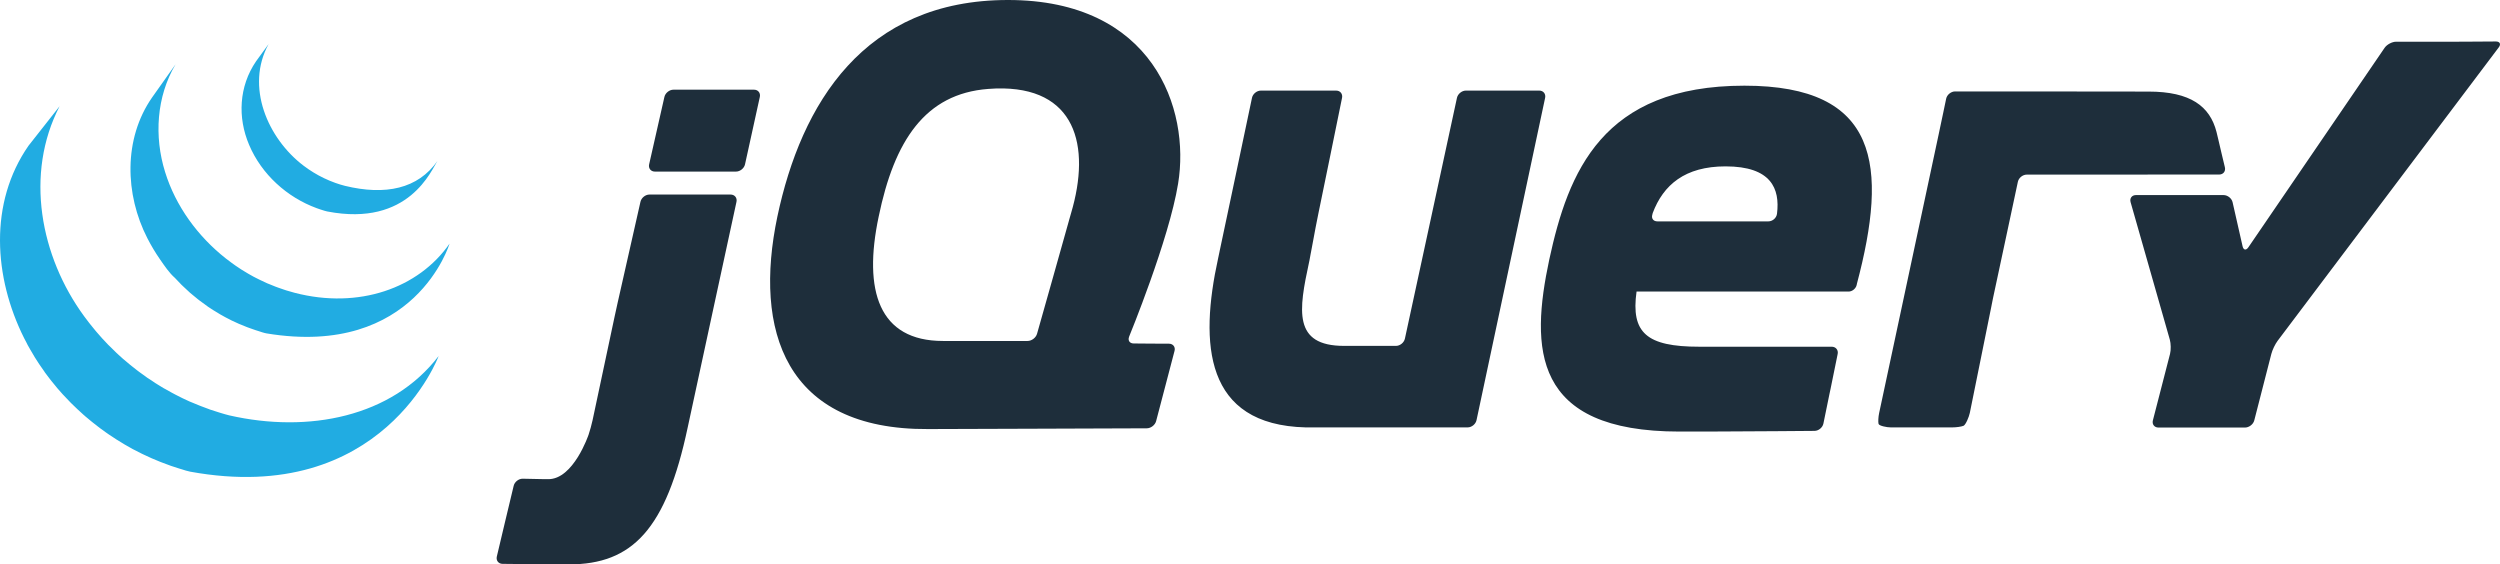 <svg xmlns="http://www.w3.org/2000/svg" width="221.481" height="50" viewBox="0 0 264448.19 26800"><path d="M28418.94-11798.675L27076.29-9952.53c-1794.625 2641.185-1964.375 5921.725-719.277 8839.116 1312.345 3095.769 3996.866 5530.442 7136.827 6681.285 129.47 48.72 261.216 92.512 391.607 135.864l175.823 55.944c186.283 57.925 367.937 123.396 559.438 159.839 8679.2 1676.395 11034.222-4450.823 11660.28-5354.619-2062.694 2969.56-5529.725 3678.032-9782.168 2645.342-334.282-80.56-701.12-197.753-1022.972-311.687-417.027-149.226-825.385-319.679-1222.77-511.486-755.53-362.132-1474.244-806.613-2141.848-1310.683-3804.497-2886.698-6174.083-8389.84-3692.29-12875.06zm-9846.104 2149.84l-2485.502 3508.473C13042.548-1759.484 13209.804 4107 15583.84 8740.683c398.46 777.202 843.798 1527.616 1342.65 2245.743 456.425 653.295 969.919 1433.63 1574.418 1958.032 220.425 242.06 446.464 478.43 679.318 711.285l183.815 175.823c226.563 220.578 456.118 436.362 695.301 647.35l23.963 23.975 7.98 7.992c263.888 230.936 537.827 451.898 815.18 671.326l183.815 143.855c278.428 213.29 564.438 423.894 855.141 623.374l23.963 23.976c127.36 88.998 262.29 170.964 391.607 255.742l183.815 119.88c207.996 133.498 418.152 259.707 631.365 383.614l87.912 55.944c184.327 105.494 371.083 210.413 559.438 311.687l199.799 103.896c130.39 67.132 260.18 134.584 391.606 199.799l55.944 31.968c267.916 132.347 539.937 254.784 815.18 375.622l183.816 71.928c221.46 93.218 438.727 186.948 663.333 271.727 95.175 36.06 191.347 69.754 287.711 103.895 202.74 75.572 409.496 146.35 615.382 215.783 93.218 29.922 187.728 58.757 279.719 87.912 292.966 90.917 582.94 205.106 887.108 255.743 15718.91 2604.013 19348.593-9494.42 19348.593-9494.42-3271.465 4712.32-9608.149 6958.191-16367.55 5202.772-301.176-78.641-601.252-162.525-895.101-255.743l-263.735-87.912c-209.031-67.9-416.452-141.362-623.373-215.783-94.255-35.293-186.501-67.836-279.72-103.896-225.526-85.93-450.9-177.741-671.325-271.727l-183.815-71.927c-275.282-121.99-546.075-250.117-815.18-383.615-138.6-67.132-278.94-138.357-415.583-207.79l-231.767-119.88c-176.079-95.52-355.726-195.196-527.47-295.703l-119.88-71.928c-213.25-125.442-424.29-250.884-631.365-383.614l-191.807-127.872c-136.682-88.998-274.054-180.427-407.59-271.727-290.703-199.863-569.796-412.002-847.149-623.373l-191.807-143.856c-2959.97-2335.06-5308.88-5530.633-6425.542-9150.803-1168.528-3754.818-914.64-7967.864 1110.883-11388.554zM6305.166-5213.293l-3284.7 4171.807c-4210.17 6050.367-3687.133 13925.013-471.527 20355.542 76.57 153.062 160.044 304.398 239.76 455.542 50.675 97.438 92.143 193.726 143.855 287.711l95.903 167.831c54.819 102.425 111.939 196.347 167.832 295.703 101.427 176.846 207.113 352.542 311.686 527.47 58.003 96.287 108.909 191.424 167.832 287.711 117.002 187.204 238.57 374.152 359.638 559.438l151.848 231.767c168.713 250.497 343.552 496.972 519.478 743.253l7.992 23.976 87.911 119.88c153.177 211.37 312.211 417.755 471.528 623.373l175.823 223.775c142.781 179.148 292.557 357.465 439.558 535.462l159.84 199.799c198.712 232.854 401.503 460.593 607.389 687.31l15.984 15.983 23.963 23.976c200.784 219.427 407.386 432.909 615.382 647.35l191.807 199.799c162.46 162.268 329.895 320.318 495.502 479.518l199.812 191.832c221.652 207.92 442.5 415.902 671.325 615.382l15.984 7.992 111.888 103.895c200.822 173.778 408.421 341.929 615.381 511.486l247.751 199.8c167.678 134.648 338.706 269.17 511.486 399.598l271.727 207.804c189.429 139.636 382.886 282.084 575.422 415.582l207.79 143.856 55.945 39.96c183.252 125.058 373.193 246.408 559.437 367.63l239.76 159.84c286.636 181.065 577.122 362.451 871.124 535.461l239.759 135.864c216.358 124.29 427.999 248.71 647.35 367.63 118.997 64.447 247.597 121.67 367.63 183.815 155.249 81.71 305.293 159.968 463.534 239.76l111.888 55.943 183.815 87.912c245.168 117.002 493.75 232.79 743.253 343.655l159.84 71.927c284.564 125.442 572.275 244.938 863.132 359.639l207.79 79.92c270.027 103.575 542.01 208.174 815.182 303.694l103.895 39.96c301.214 104.343 605.689 200.567 911.084 295.703l215.784 63.936c310.497 94.369 615.125 204.658 935.06 263.735 20359.57 3713.388 26277.59-12235.703 26277.59-12235.703-4965.505 6471.576-13783.51 8182.113-22137.75 6281.687-316.636-71.353-626.52-173.586-935.061-263.735l-231.767-71.928c-301.214-92.068-597.953-184.902-895.1-287.71l-119.88-47.953c-265.96-92.834-530.462-194.045-791.205-295.703l-223.775-87.911c-287.71-113.934-573.567-228.507-855.14-351.647l-175.824-71.927c-242.176-109.714-479.211-220.962-719.277-335.663l-207.791-103.896c-187.319-90.15-367.12-183.431-551.446-279.719-125.097-64.063-252.444-132.666-375.622-199.799-225.68-122.373-449.865-247.111-671.326-375.622l-223.775-119.88c-295.038-172.626-584.487-354.012-871.124-535.462l-231.767-159.839c-207.996-134.649-418.37-267.571-623.374-407.59l-191.807-143.856c-199.748-139.635-398.831-279.719-591.406-423.574l-255.743-191.807c-177-135.416-352.58-275.18-527.47-415.583l-239.759-191.807c-222.534-182.217-438.062-363.09-655.34-551.446l-71.929-55.943c-233.928-206.001-467.664-420.378-695.3-631.366l-191.808-191.807c-167.678-160.351-332.044-321.789-495.502-487.51l-199.8-191.807c-207.074-212.523-408.715-429.073-607.389-647.35l-31.968-31.968c-210.067-230.552-413.523-465.452-615.381-703.293l-159.84-191.807c-151.22-181.066-301.584-366.927-447.55-551.446l-159.84-199.799c-176.078-226.716-353.909-457.524-519.477-687.31-4637.708-6325.802-6304.526-15052.903-2597.39-22217.67z" fill="#21ace2"/><path d="M106628.337-16450c-15247.14 0-21872.226 10978.726-24399.478 22912.972-2525.334 12020.942 784.3 22560.11 15943.976 22473.413l11963.976-39.96 11172.77-39.96c430.416-3.452 873.299-344.165 983.013-759.236l1950.04-7432.53c108.946-416.99-160.99-757.32-591.406-759.237l-1862.128-7.992-1870.12-15.984c-366.353-1.918-571.203-236.882-527.47-551.446l47.951-175.823s4218.992-10252.736 5178.795-16175.743C125925.231-4950.453 121961.023-16450 106628.336-16450zm157377.83 4387.59l-2461.525 15.984c-430.416 3.197-1135.627 7.992-1566.426 7.992h-6513.467c-430.39 0-979.546 292.506-1222.758 647.35L237832.461 9707.71c-243.212 357.145-519.082 307.403-615.37-111.888l-1054.94-4651.325c-95.136-421.212-528.62-759.237-959.035-759.237h-9262.691c-431.566 0-684.432 337.325-567.43 751.245l4147.832 14537.39c117.77 414.303 130.62 1093.496 23.975 1510.481l-1814.176 7032.932c-107.796 419.29 160.606 759.237 591.405 759.237h9150.816c429.623 0 876.33-339.946 983-759.237l1806.184-7032.932c106.67-416.985 403.64-1038.892 663.346-1382.61l23392.503-31040.803c259.707-342.568 118.69-625.295-311.7-623.374zm-79480.12 4675.301c-15071.828 0-18639.634 9148.694-20643.252 18381.527-2003.619 9410.83-1833.678 18205.702 13762.168 18205.702h2477.51c617.236-1.278 1241.76-5.69 1870.12-7.992h31.969c4119.252-15.344 8244.322-49.355 9918.032-63.935 428.497-6.138 847.212-349.09 935.06-767.23l631.365-3084.899 127.872-599.397 751.245-3684.298c87.08-421.208-199.8-767.229-631.366-767.229H179738.86c-5576.22 0-7234.905-1477.814-6625.342-5834.136h22433.454c355.994-6.138 684.752-257.341 815.18-583.414l55.945-191.807h-7.992c3328.239-12552.249 2372.591-21002.892-11884.057-21002.892zm-79160.441 295.703c8413.685-241.68 10065.628 6015.104 7928.032 13202.731l-215.783 751.245v7.992l-1686.305 5993.976-1694.298 5993.976c-117.77 413.92-567.43 759.237-998.996 759.237h-8951.004c-6794.579 0-8456.077-5316.001-6801.164-13154.78C94599.85-1553.802 97846.507-6538.616 104534.44-7043.453c285.588-21.514 559.758-40.155 831.165-47.952zm-34125.703 127.872c-430.415 0-863.9 348.318-959.036 767.229l-807.189 3564.417-807.187 3564.418c-95.904 418.907 176.974 767.229 607.388 767.229h8583.373c431.567 0 858.594-347.171 951.045-767.229l783.212-3564.418 783.213-3564.417c92.068-421.212-184.966-767.23-615.381-767.23zm62137.55 95.903c-430.799 0-855.972 347.171-943.052 767.23l-1710.281 8119.839-1718.273 8119.839v7.992l-159.84 759.237c-1971.394 9001.13-1445.203 17585.91 9270.683 17854.056 175.312 4.987 311.687 0 311.687 0h16815.1c430.416 0 852.903-344.87 943.052-767.229l3628.354-17046.867 3628.353-17046.868c88.999-421.208-192.574-767.229-623.373-767.229h-7752.209c-430.415 0-858.977 347.171-951.044 767.23l-2749.237 12731.204L148610.143 19370c-90.916 420.06-513.403 767.229-943.051 767.229h-5490.482c-5431.214 0-4805.155-3757.248-3692.29-8903.052l31.969-151.848 119.879-655.341 23.976-119.88 247.75-1318.674 263.736-1414.579c80.943-426.192 207.919-1054.108 287.71-1446.546l1254.74-6113.855 1246.747-6113.856c85.93-421.208-192.958-767.229-623.374-767.229zm73438.193 87.912c-430.416 0-862.046 346.02-951.044 767.229l-311.687 1494.498-375.623 1774.217-103.895 495.502-3228.755 15120.803-3068.916 14361.566c-90.916 421.209-116.49 939.856-63.936 1150.844 52.172 210.22 871.892 375.622 1302.691 375.622h6473.494c431.566 0 972.015-72.695 1206.787-167.831 235.156-95.137 585.012-944.267 671.326-1366.627l1150.843-5682.289 1150.843-5690.281v-7.992l151.848-759.237 1398.594-6537.43 1230.763-5770.2c90.917-419.291 513.788-758.47 943.052-759.237l20355.543-7.992c429.264-1.918 697.986-346.788 599.397-767.23l-351.646-1470.521-351.647-1502.49-183.815-767.23c-697.411-2709.494-2740.99-4267.736-7184.78-4267.736l-6921.044-7.992-6369.598-7.992h-7168.795zm-24287.59 7928.032c4833.158 0 5770.52 2356.349 5442.53 5010.964-57.686 462.386-482.76 807.189-911.085 807.189h-11740.2c-405.865 0-619.666-275.883-559.438-615.382l7.992-23.976 7.992-39.96s16.879-82.793 47.952-199.799c1121.688-2981.835 3411.227-4939.036 7704.257-4939.036zM68698.459 4129.317c-430.416 0-857.06 346.788-951.045 767.23l-1206.787 5338.634-1206.787 5338.634c-95.52 420.442-246.664 1112.095-335.663 1534.458l-1158.835 5450.522-1158.835 5450.522c-90.15 420.442-276.714 1102.7-415.583 1510.482 0 0-1603.636 4768.967-4299.678 4715.261-113.934-3.452-224.031 2.238-335.663 0-1304.29-24.551-2333.655-47.952-2333.655-47.952-430.415-6.138-859.68 333.105-959.036 751.245l-895.1 3740.241-887.109 3740.241c-99.356 417.756 171.284 767.165 599.398 775.221 1526.786 17.646 4950.736 55.944 7024.94 55.944 6733.2 0 10286.62-3736.853 12563.372-14473.454l2661.325-12323.614 2501.486-11556.386c92.068-420.441-192.574-767.229-623.373-767.229z" fill="#1e2e3b"/></svg>